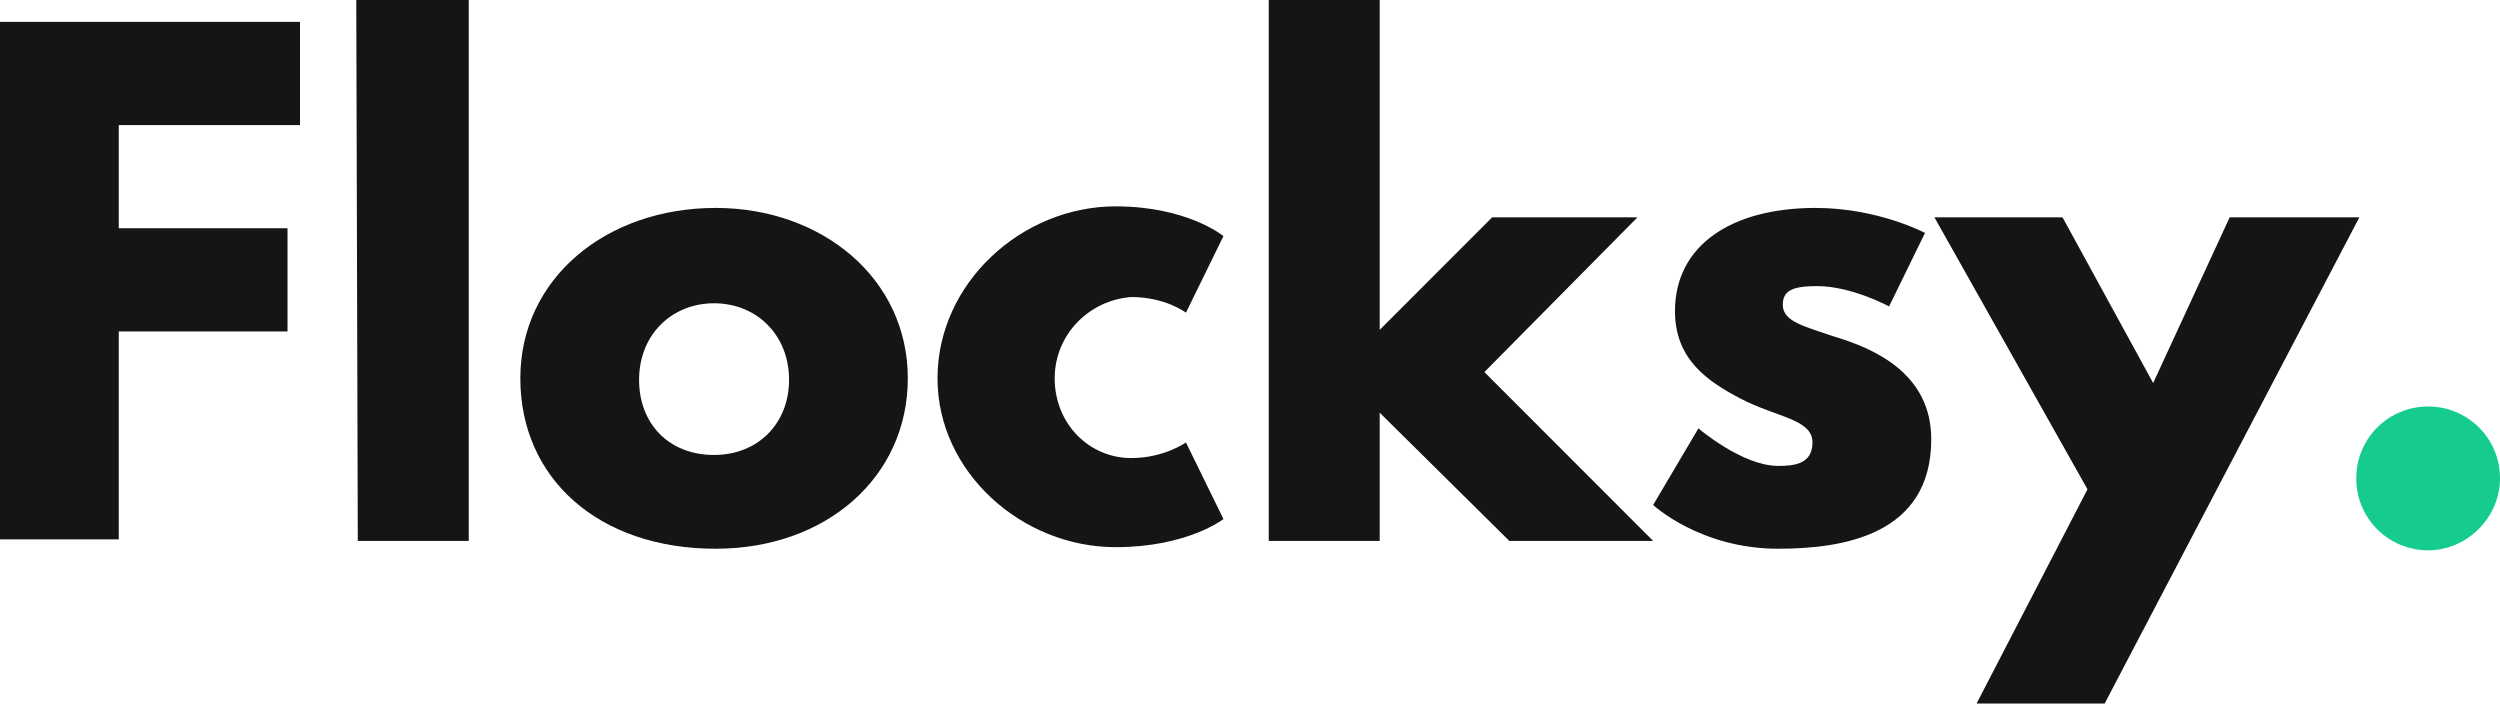 <svg xmlns="http://www.w3.org/2000/svg"  viewBox="0 0 199 56"><g id="surface1"><path style=" stroke:none;fill-rule:nonzero;fill:rgb(8.235%,8.627%,7.843%);fill-opacity:1;" d="M 23.879 9.957 L 9.453 9.957 L 9.453 18.168 L 22.887 18.168 L 22.887 26.383 L 9.453 26.383 L 9.453 42.934 L 0 42.934 L 0 1.742 L 23.879 1.742 Z M 23.879 9.957 "/><path style=" stroke:none;fill-rule:nonzero;fill:rgb(8.235%,8.627%,7.843%);fill-opacity:1;" d="M 28.359 0 L 37.312 0 L 37.312 43.059 L 28.48 43.059 Z M 28.359 0 "/><path style=" stroke:none;fill-rule:nonzero;fill:rgb(8.235%,8.627%,7.843%);fill-opacity:1;" d="M 56.965 16.551 C 65.422 16.551 72.262 22.152 72.262 30.117 C 72.262 37.957 65.793 43.68 56.965 43.68 C 47.637 43.68 41.418 38.078 41.418 30.117 C 41.418 22.152 48.258 16.551 56.965 16.551 Z M 56.84 36.215 C 60.32 36.215 62.809 33.723 62.809 30.238 C 62.809 26.633 60.199 24.141 56.84 24.141 C 53.48 24.141 50.871 26.633 50.871 30.238 C 50.871 33.723 53.234 36.215 56.84 36.215 Z M 56.84 36.215 "/><path style=" stroke:none;fill-rule:nonzero;fill:rgb(8.235%,8.627%,7.843%);fill-opacity:1;" d="M 83.953 30.117 C 83.953 33.723 86.688 36.461 90.047 36.461 C 92.66 36.461 94.402 35.219 94.402 35.219 L 97.387 41.316 C 97.387 41.316 94.523 43.555 88.805 43.555 C 81.34 43.555 74.625 37.582 74.625 30.117 C 74.625 22.523 81.34 16.426 88.805 16.426 C 94.523 16.426 97.387 18.793 97.387 18.793 L 94.402 24.891 C 94.402 24.891 92.785 23.645 90.047 23.645 C 86.688 23.895 83.953 26.633 83.953 30.117 Z M 83.953 30.117 "/><path style=" stroke:none;fill-rule:nonzero;fill:rgb(8.235%,8.627%,7.843%);fill-opacity:1;" d="M 118.156 29.617 L 131.59 43.059 L 120.145 43.059 L 109.824 32.852 L 109.824 43.059 L 100.992 43.059 L 100.992 0 L 109.824 0 L 109.824 26.258 L 118.777 17.297 L 130.344 17.297 Z M 118.156 29.617 "/><path style=" stroke:none;fill-rule:nonzero;fill:rgb(8.235%,8.627%,7.843%);fill-opacity:1;" d="M 153.23 18.543 L 150.371 24.391 C 150.371 24.391 147.383 22.773 144.648 22.773 C 142.656 22.773 141.91 23.148 141.91 24.266 C 141.91 25.637 143.777 26.008 145.891 26.754 C 149.25 27.75 153.727 29.742 153.727 34.969 C 153.727 42.559 146.762 43.68 141.539 43.68 C 135.32 43.68 131.59 40.195 131.59 40.195 L 135.195 34.098 C 135.195 34.098 138.68 37.086 141.539 37.086 C 142.781 37.086 144.273 36.961 144.273 35.219 C 144.273 33.352 141.414 33.227 138.555 31.734 C 135.941 30.363 133.328 28.621 133.328 24.766 C 133.328 19.539 137.809 16.551 144.523 16.551 C 149.5 16.551 153.23 18.543 153.23 18.543 Z M 153.23 18.543 "/><path style=" stroke:none;fill-rule:nonzero;fill:rgb(8.235%,8.627%,7.843%);fill-opacity:1;" d="M 187.805 17.297 L 167.531 56 L 157.336 56 L 166.164 38.949 L 153.977 17.297 L 164.176 17.297 L 171.391 30.488 L 177.484 17.297 Z M 187.805 17.297 "/><path style=" stroke:none;fill-rule:nonzero;fill:rgb(8.627%,80%,54.902%);fill-opacity:1;" d="M 199 38.078 C 199 41.191 196.387 43.805 193.277 43.805 C 190.168 43.805 187.559 41.316 187.559 38.078 C 187.559 34.844 190.168 32.355 193.277 32.355 C 196.387 32.355 199 34.844 199 38.078 Z M 199 38.078 "/></g></svg>